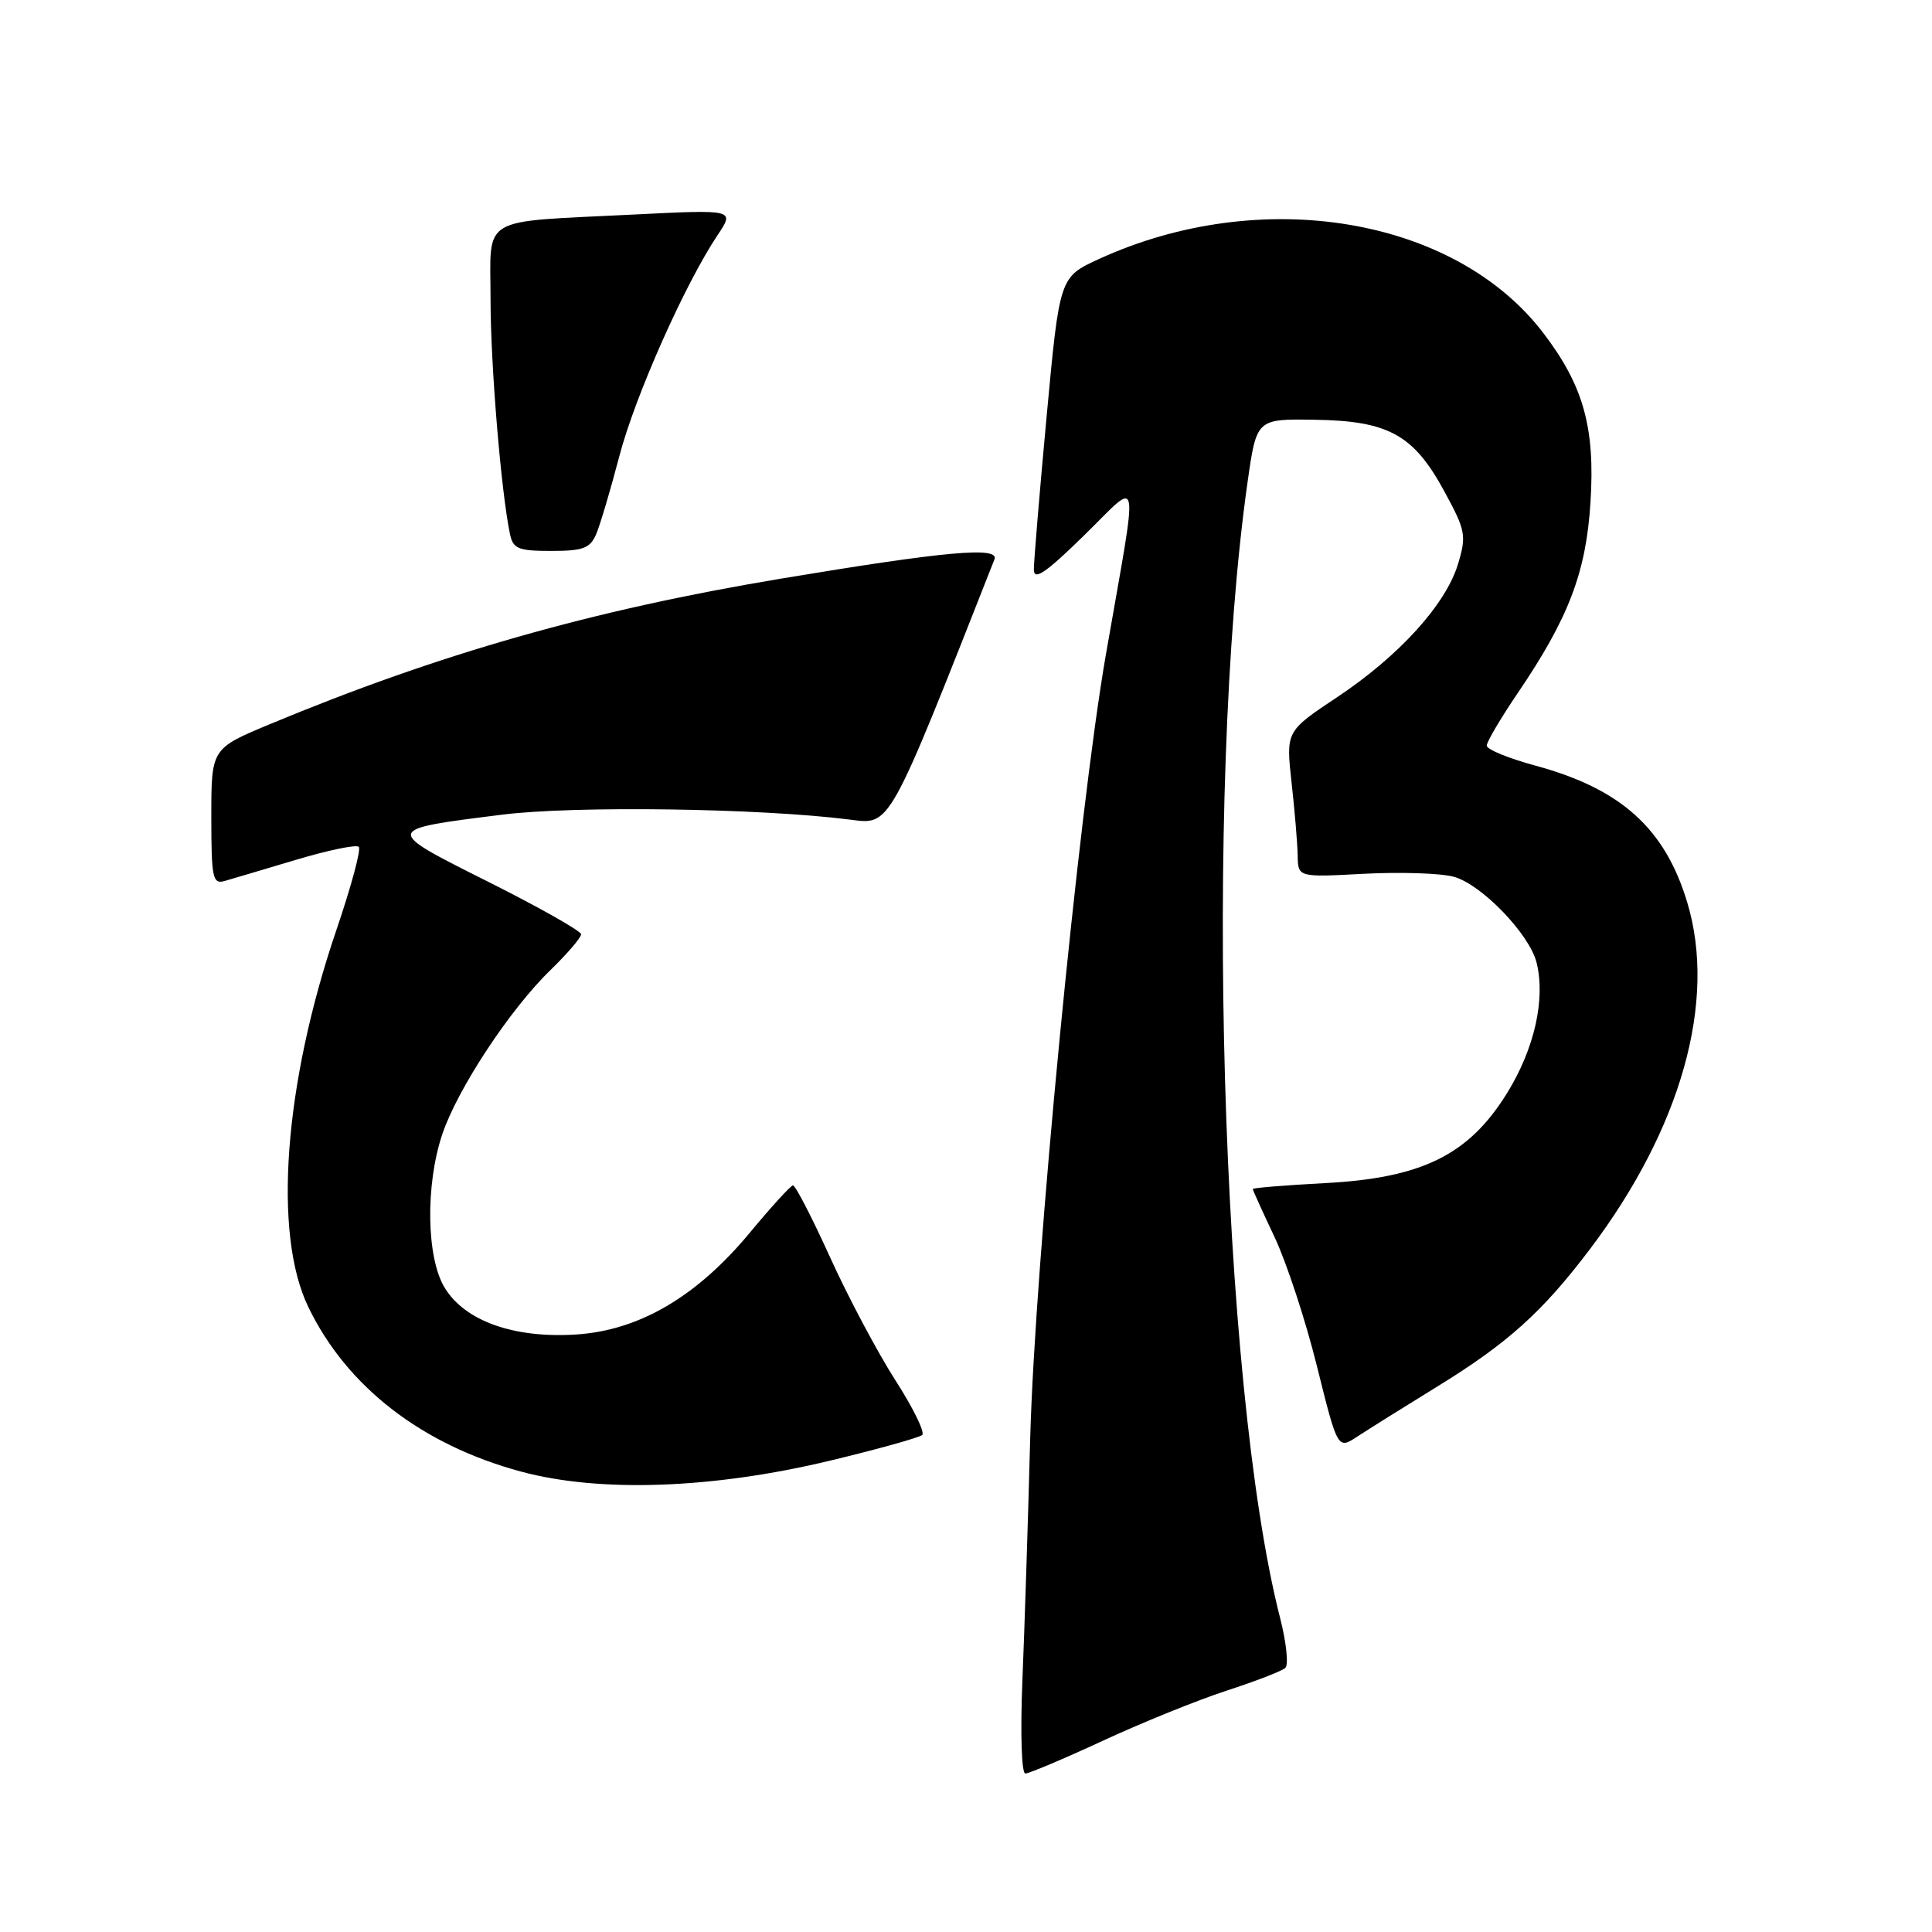 <?xml version="1.0" encoding="UTF-8" standalone="no"?>
<!DOCTYPE svg PUBLIC "-//W3C//DTD SVG 1.1//EN" "http://www.w3.org/Graphics/SVG/1.1/DTD/svg11.dtd" >
<svg xmlns="http://www.w3.org/2000/svg" xmlns:xlink="http://www.w3.org/1999/xlink" version="1.1" viewBox="0 0 256 256">
 <g >
 <path fill="currentColor"
d=" M 146.13 230.66 C 151.28 228.27 158.65 225.29 162.50 224.03 C 166.35 222.78 169.87 221.42 170.31 221.01 C 170.76 220.61 170.45 217.62 169.62 214.39 C 161.73 183.56 159.48 104.98 165.31 63.87 C 166.50 55.50 166.50 55.50 174.18 55.62 C 183.98 55.76 187.31 57.60 191.38 65.10 C 194.20 70.29 194.33 70.95 193.21 74.69 C 191.60 80.08 185.39 86.92 177.15 92.40 C 170.39 96.90 170.39 96.90 171.14 103.70 C 171.56 107.44 171.92 111.79 171.95 113.38 C 172.00 116.25 172.00 116.25 180.75 115.78 C 185.56 115.53 190.92 115.70 192.65 116.18 C 196.30 117.18 202.65 123.76 203.60 127.53 C 204.81 132.36 203.33 138.95 199.72 144.80 C 194.65 153.02 188.44 156.10 175.54 156.77 C 170.29 157.05 166.00 157.40 166.00 157.55 C 166.00 157.70 167.30 160.57 168.89 163.93 C 170.48 167.30 173.01 175.00 174.51 181.06 C 177.25 192.07 177.25 192.07 179.87 190.34 C 181.32 189.39 186.10 186.40 190.50 183.69 C 199.79 177.98 204.40 173.82 210.69 165.50 C 222.77 149.51 227.51 132.64 223.57 119.58 C 220.62 109.77 214.79 104.52 203.45 101.45 C 199.90 100.49 197.00 99.30 197.00 98.80 C 197.00 98.30 198.84 95.18 201.09 91.86 C 207.86 81.90 210.17 75.84 210.75 66.52 C 211.37 56.65 209.82 51.10 204.50 44.13 C 192.78 28.76 167.10 24.48 145.62 34.32 C 140.40 36.71 140.40 36.71 138.69 55.10 C 137.75 65.22 136.99 74.39 136.99 75.47 C 137.00 76.98 138.54 75.94 143.62 70.97 C 151.26 63.51 150.91 61.61 146.54 86.71 C 142.90 107.61 137.14 167.27 136.51 190.50 C 136.22 201.50 135.75 216.01 135.47 222.75 C 135.19 229.63 135.36 235.00 135.86 235.00 C 136.35 235.00 140.97 233.05 146.13 230.66 Z  M 110.00 193.54 C 116.33 192.02 121.81 190.49 122.20 190.14 C 122.58 189.79 120.98 186.52 118.63 182.87 C 116.29 179.22 112.40 171.91 110.00 166.62 C 107.60 161.33 105.38 157.03 105.07 157.07 C 104.76 157.10 102.19 159.92 99.37 163.32 C 92.33 171.82 84.68 176.30 76.31 176.83 C 68.09 177.35 61.61 175.05 58.92 170.63 C 56.50 166.67 56.35 156.99 58.61 150.28 C 60.62 144.30 67.57 133.74 72.93 128.55 C 75.17 126.37 77.00 124.24 77.00 123.80 C 77.00 123.37 71.49 120.25 64.75 116.87 C 50.75 109.85 50.73 109.93 66.52 107.95 C 76.12 106.74 100.70 107.09 112.60 108.60 C 118.04 109.29 117.61 110.06 131.77 74.12 C 132.45 72.39 125.28 73.04 103.50 76.67 C 78.52 80.83 58.17 86.63 35.75 95.96 C 28.00 99.19 28.00 99.19 28.00 108.21 C 28.00 116.33 28.18 117.18 29.75 116.74 C 30.71 116.46 34.98 115.20 39.22 113.93 C 43.47 112.66 47.21 111.88 47.54 112.21 C 47.87 112.53 46.54 117.46 44.60 123.15 C 37.63 143.59 36.14 163.47 40.86 173.20 C 45.97 183.77 55.91 191.45 69.03 194.99 C 79.46 197.81 94.44 197.28 110.00 193.54 Z  M 79.01 70.75 C 79.53 69.51 80.90 64.90 82.05 60.50 C 84.11 52.58 90.74 37.64 95.10 31.13 C 97.35 27.76 97.35 27.76 83.92 28.43 C 63.25 29.47 65.00 28.43 65.00 39.66 C 65.00 48.28 66.39 65.10 67.57 70.75 C 67.98 72.72 68.66 73.00 73.04 73.00 C 77.28 73.00 78.19 72.66 79.01 70.75 Z "/>
</g>
</svg>